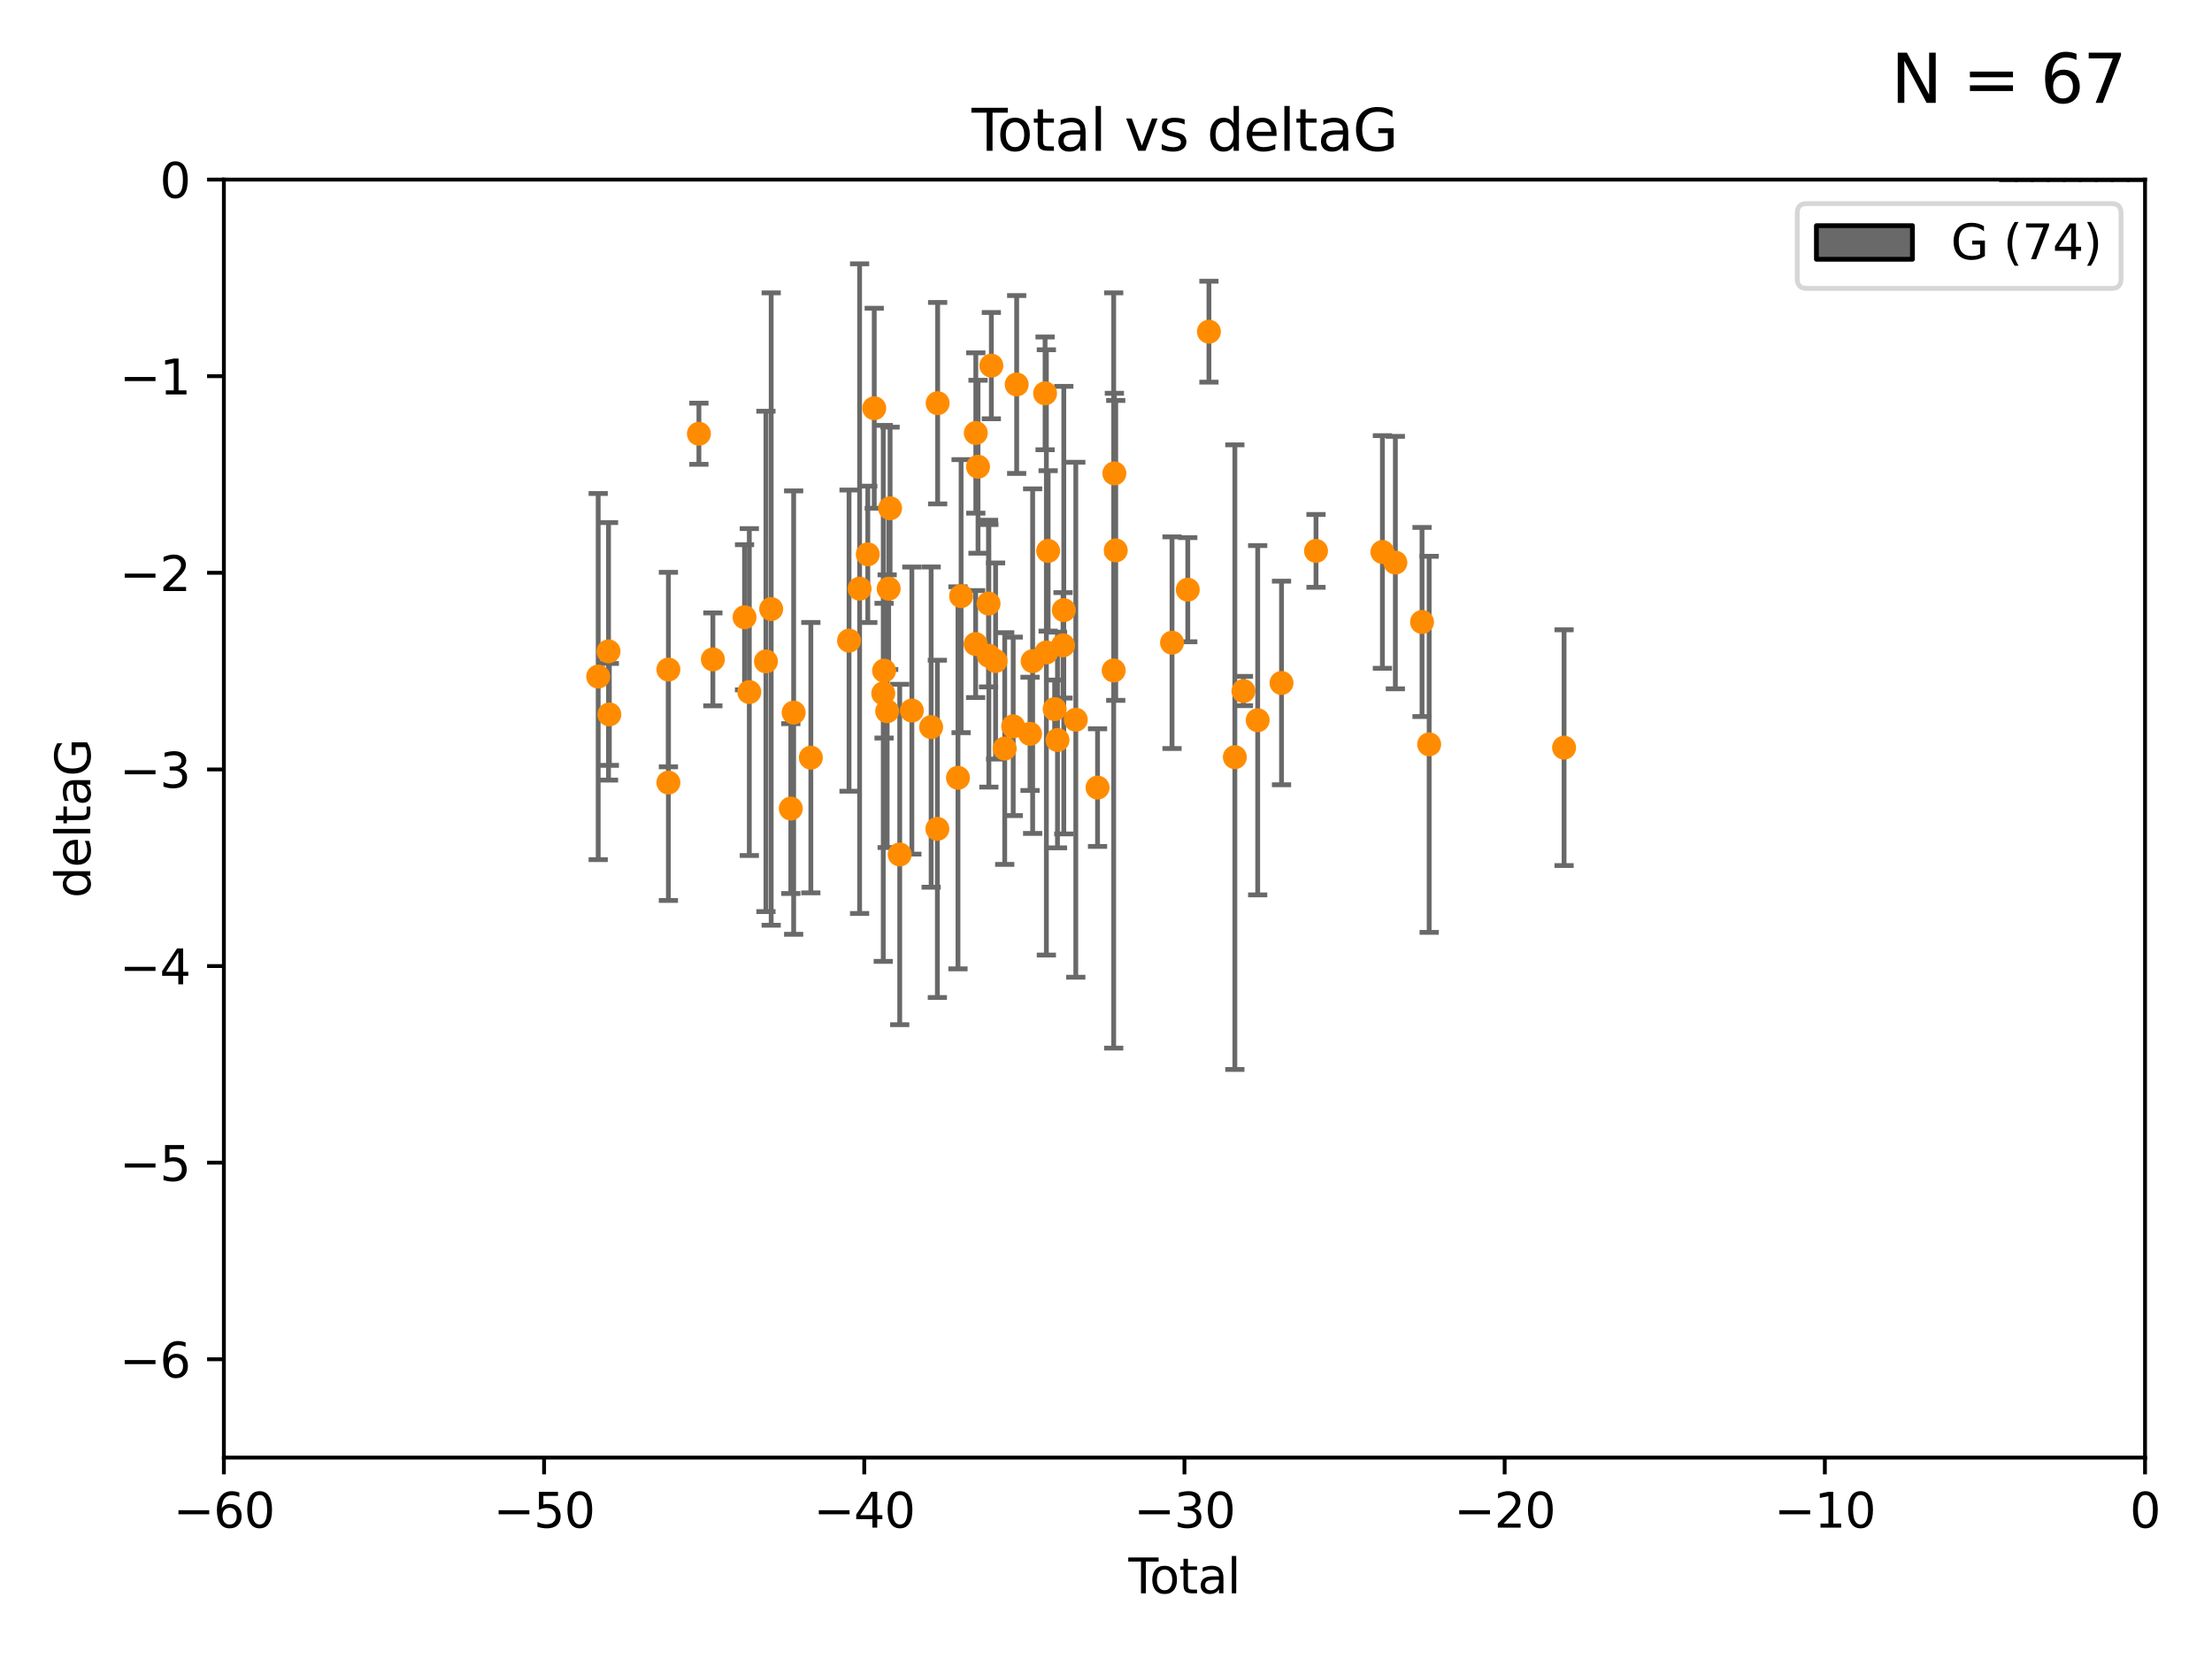 <?xml version="1.0" encoding="utf-8" standalone="no"?>
<!DOCTYPE svg PUBLIC "-//W3C//DTD SVG 1.1//EN"
  "http://www.w3.org/Graphics/SVG/1.1/DTD/svg11.dtd">
<svg xmlns:xlink="http://www.w3.org/1999/xlink" width="460.8pt" height="345.6pt" viewBox="0 0 460.8 345.6" xmlns="http://www.w3.org/2000/svg" version="1.1">
 <defs>
  <style type="text/css">*{stroke-linejoin: round; stroke-linecap: butt}</style>
 </defs>
 <g id="figure_1">
  <g id="patch_1">
   <path d="M 0 345.6 
L 460.8 345.6 
L 460.8 0 
L 0 0 
z
" style="fill: #ffffff"/>
  </g>
  <g id="axes_1">
   <g id="patch_2">
    <path d="M 46.64 303.64 
L 446.85 303.64 
L 446.85 37.411 
L 46.64 37.411 
z
" style="fill: #ffffff"/>
   </g>
   <g id="patch_3">
    <path d="M 416.675 37.411 
L 420.01 37.411 
L 420.01 37.411 
L 416.675 37.411 
z
" clip-path="url(#p70462f19b6)" style="fill: #696969; stroke: #000000; stroke-linejoin: miter"/>
   </g>
   <g id="patch_4">
    <path d="M 420.01 37.411 
L 423.345 37.411 
L 423.345 -1273.254 
L 420.01 -1273.254 
z
" clip-path="url(#p70462f19b6)" style="fill: #696969; stroke: #000000; stroke-linejoin: miter"/>
   </g>
   <g id="patch_5">
    <path d="M 423.345 37.411 
L 426.68 37.411 
L 426.68 -658.88 
L 423.345 -658.88 
z
" clip-path="url(#p70462f19b6)" style="fill: #696969; stroke: #000000; stroke-linejoin: miter"/>
   </g>
   <g id="patch_6">
    <path d="M 426.68 37.411 
L 430.015 37.411 
L 430.015 -249.297 
L 426.68 -249.297 
z
" clip-path="url(#p70462f19b6)" style="fill: #696969; stroke: #000000; stroke-linejoin: miter"/>
   </g>
   <g id="patch_7">
    <path d="M 430.015 37.411 
L 433.35 37.411 
L 433.35 -208.338 
L 430.015 -208.338 
z
" clip-path="url(#p70462f19b6)" style="fill: #696969; stroke: #000000; stroke-linejoin: miter"/>
   </g>
   <g id="patch_8">
    <path d="M 433.35 37.411 
L 436.685 37.411 
L 436.685 -85.464 
L 433.35 -85.464 
z
" clip-path="url(#p70462f19b6)" style="fill: #696969; stroke: #000000; stroke-linejoin: miter"/>
   </g>
   <g id="patch_9">
    <path d="M 436.685 37.411 
L 440.02 37.411 
L 440.02 -126.422 
L 436.685 -126.422 
z
" clip-path="url(#p70462f19b6)" style="fill: #696969; stroke: #000000; stroke-linejoin: miter"/>
   </g>
   <g id="patch_10">
    <path d="M 440.02 37.411 
L 443.355 37.411 
L 443.355 -44.505 
L 440.02 -44.505 
z
" clip-path="url(#p70462f19b6)" style="fill: #696969; stroke: #000000; stroke-linejoin: miter"/>
   </g>
   <g id="patch_11">
    <path d="M 443.355 37.411 
L 446.691 37.411 
L 446.691 -85.464 
L 443.355 -85.464 
z
" clip-path="url(#p70462f19b6)" style="fill: #696969; stroke: #000000; stroke-linejoin: miter"/>
   </g>
   <g id="PathCollection_1">
    <defs>
     <path id="ma87c13ddd3" d="M 0 1.118 
C 0.297 1.118 0.581 1 0.791 0.791 
C 1 0.581 1.118 0.297 1.118 0 
C 1.118 -0.297 1 -0.581 0.791 -0.791 
C 0.581 -1 0.297 -1.118 0 -1.118 
C -0.297 -1.118 -0.581 -1 -0.791 -0.791 
C -1 -0.581 -1.118 -0.297 -1.118 0 
C -1.118 0.297 -1 0.581 -0.791 0.791 
C -0.581 1 -0.297 1.118 0 1.118 
z
" style="stroke: #ff8c00"/>
    </defs>
    <g clip-path="url(#p70462f19b6)">
     <use xlink:href="#ma87c13ddd3" x="124.615" y="140.944" style="fill: #ff8c00; stroke: #ff8c00"/>
     <use xlink:href="#ma87c13ddd3" x="126.767" y="135.686" style="fill: #ff8c00; stroke: #ff8c00"/>
     <use xlink:href="#ma87c13ddd3" x="126.935" y="148.823" style="fill: #ff8c00; stroke: #ff8c00"/>
     <use xlink:href="#ma87c13ddd3" x="139.238" y="163.027" style="fill: #ff8c00; stroke: #ff8c00"/>
     <use xlink:href="#ma87c13ddd3" x="139.241" y="139.482" style="fill: #ff8c00; stroke: #ff8c00"/>
     <use xlink:href="#ma87c13ddd3" x="145.596" y="90.356" style="fill: #ff8c00; stroke: #ff8c00"/>
     <use xlink:href="#ma87c13ddd3" x="148.505" y="137.361" style="fill: #ff8c00; stroke: #ff8c00"/>
     <use xlink:href="#ma87c13ddd3" x="155.1" y="128.589" style="fill: #ff8c00; stroke: #ff8c00"/>
     <use xlink:href="#ma87c13ddd3" x="156.096" y="144.168" style="fill: #ff8c00; stroke: #ff8c00"/>
     <use xlink:href="#ma87c13ddd3" x="159.559" y="137.783" style="fill: #ff8c00; stroke: #ff8c00"/>
     <use xlink:href="#ma87c13ddd3" x="160.651" y="126.872" style="fill: #ff8c00; stroke: #ff8c00"/>
     <use xlink:href="#ma87c13ddd3" x="164.742" y="168.441" style="fill: #ff8c00; stroke: #ff8c00"/>
     <use xlink:href="#ma87c13ddd3" x="165.332" y="148.445" style="fill: #ff8c00; stroke: #ff8c00"/>
     <use xlink:href="#ma87c13ddd3" x="168.912" y="157.835" style="fill: #ff8c00; stroke: #ff8c00"/>
     <use xlink:href="#ma87c13ddd3" x="176.872" y="133.454" style="fill: #ff8c00; stroke: #ff8c00"/>
     <use xlink:href="#ma87c13ddd3" x="179.071" y="122.627" style="fill: #ff8c00; stroke: #ff8c00"/>
     <use xlink:href="#ma87c13ddd3" x="180.778" y="115.476" style="fill: #ff8c00; stroke: #ff8c00"/>
     <use xlink:href="#ma87c13ddd3" x="182.122" y="85.045" style="fill: #ff8c00; stroke: #ff8c00"/>
     <use xlink:href="#ma87c13ddd3" x="183.999" y="144.443" style="fill: #ff8c00; stroke: #ff8c00"/>
     <use xlink:href="#ma87c13ddd3" x="184.171" y="139.714" style="fill: #ff8c00; stroke: #ff8c00"/>
     <use xlink:href="#ma87c13ddd3" x="184.812" y="148.158" style="fill: #ff8c00; stroke: #ff8c00"/>
     <use xlink:href="#ma87c13ddd3" x="185.126" y="122.636" style="fill: #ff8c00; stroke: #ff8c00"/>
     <use xlink:href="#ma87c13ddd3" x="185.422" y="105.883" style="fill: #ff8c00; stroke: #ff8c00"/>
     <use xlink:href="#ma87c13ddd3" x="187.429" y="178.006" style="fill: #ff8c00; stroke: #ff8c00"/>
     <use xlink:href="#ma87c13ddd3" x="189.957" y="148.023" style="fill: #ff8c00; stroke: #ff8c00"/>
     <use xlink:href="#ma87c13ddd3" x="193.973" y="151.468" style="fill: #ff8c00; stroke: #ff8c00"/>
     <use xlink:href="#ma87c13ddd3" x="195.271" y="172.667" style="fill: #ff8c00; stroke: #ff8c00"/>
     <use xlink:href="#ma87c13ddd3" x="195.329" y="83.988" style="fill: #ff8c00; stroke: #ff8c00"/>
     <use xlink:href="#ma87c13ddd3" x="199.563" y="162.032" style="fill: #ff8c00; stroke: #ff8c00"/>
     <use xlink:href="#ma87c13ddd3" x="200.215" y="124.187" style="fill: #ff8c00; stroke: #ff8c00"/>
     <use xlink:href="#ma87c13ddd3" x="203.244" y="134.166" style="fill: #ff8c00; stroke: #ff8c00"/>
     <use xlink:href="#ma87c13ddd3" x="203.279" y="90.2" style="fill: #ff8c00; stroke: #ff8c00"/>
     <use xlink:href="#ma87c13ddd3" x="203.742" y="97.228" style="fill: #ff8c00; stroke: #ff8c00"/>
     <use xlink:href="#ma87c13ddd3" x="205.934" y="125.733" style="fill: #ff8c00; stroke: #ff8c00"/>
     <use xlink:href="#ma87c13ddd3" x="206" y="136.616" style="fill: #ff8c00; stroke: #ff8c00"/>
     <use xlink:href="#ma87c13ddd3" x="206.515" y="76.167" style="fill: #ff8c00; stroke: #ff8c00"/>
     <use xlink:href="#ma87c13ddd3" x="207.399" y="137.699" style="fill: #ff8c00; stroke: #ff8c00"/>
     <use xlink:href="#ma87c13ddd3" x="209.301" y="155.934" style="fill: #ff8c00; stroke: #ff8c00"/>
     <use xlink:href="#ma87c13ddd3" x="211.068" y="151.313" style="fill: #ff8c00; stroke: #ff8c00"/>
     <use xlink:href="#ma87c13ddd3" x="211.791" y="80.094" style="fill: #ff8c00; stroke: #ff8c00"/>
     <use xlink:href="#ma87c13ddd3" x="214.574" y="152.872" style="fill: #ff8c00; stroke: #ff8c00"/>
     <use xlink:href="#ma87c13ddd3" x="215.119" y="137.728" style="fill: #ff8c00; stroke: #ff8c00"/>
     <use xlink:href="#ma87c13ddd3" x="217.709" y="81.947" style="fill: #ff8c00; stroke: #ff8c00"/>
     <use xlink:href="#ma87c13ddd3" x="217.978" y="135.909" style="fill: #ff8c00; stroke: #ff8c00"/>
     <use xlink:href="#ma87c13ddd3" x="218.346" y="114.764" style="fill: #ff8c00; stroke: #ff8c00"/>
     <use xlink:href="#ma87c13ddd3" x="219.703" y="147.722" style="fill: #ff8c00; stroke: #ff8c00"/>
     <use xlink:href="#ma87c13ddd3" x="220.294" y="154.155" style="fill: #ff8c00; stroke: #ff8c00"/>
     <use xlink:href="#ma87c13ddd3" x="221.45" y="134.434" style="fill: #ff8c00; stroke: #ff8c00"/>
     <use xlink:href="#ma87c13ddd3" x="221.608" y="127.102" style="fill: #ff8c00; stroke: #ff8c00"/>
     <use xlink:href="#ma87c13ddd3" x="224.109" y="149.934" style="fill: #ff8c00; stroke: #ff8c00"/>
     <use xlink:href="#ma87c13ddd3" x="228.638" y="164.072" style="fill: #ff8c00; stroke: #ff8c00"/>
     <use xlink:href="#ma87c13ddd3" x="232.003" y="139.672" style="fill: #ff8c00; stroke: #ff8c00"/>
     <use xlink:href="#ma87c13ddd3" x="232.144" y="98.614" style="fill: #ff8c00; stroke: #ff8c00"/>
     <use xlink:href="#ma87c13ddd3" x="232.427" y="114.66" style="fill: #ff8c00; stroke: #ff8c00"/>
     <use xlink:href="#ma87c13ddd3" x="244.154" y="133.882" style="fill: #ff8c00; stroke: #ff8c00"/>
     <use xlink:href="#ma87c13ddd3" x="247.434" y="122.845" style="fill: #ff8c00; stroke: #ff8c00"/>
     <use xlink:href="#ma87c13ddd3" x="251.841" y="69.093" style="fill: #ff8c00; stroke: #ff8c00"/>
     <use xlink:href="#ma87c13ddd3" x="257.243" y="157.729" style="fill: #ff8c00; stroke: #ff8c00"/>
     <use xlink:href="#ma87c13ddd3" x="259.034" y="143.954" style="fill: #ff8c00; stroke: #ff8c00"/>
     <use xlink:href="#ma87c13ddd3" x="262.001" y="150.038" style="fill: #ff8c00; stroke: #ff8c00"/>
     <use xlink:href="#ma87c13ddd3" x="266.964" y="142.274" style="fill: #ff8c00; stroke: #ff8c00"/>
     <use xlink:href="#ma87c13ddd3" x="274.148" y="114.763" style="fill: #ff8c00; stroke: #ff8c00"/>
     <use xlink:href="#ma87c13ddd3" x="287.981" y="114.987" style="fill: #ff8c00; stroke: #ff8c00"/>
     <use xlink:href="#ma87c13ddd3" x="290.681" y="117.198" style="fill: #ff8c00; stroke: #ff8c00"/>
     <use xlink:href="#ma87c13ddd3" x="296.234" y="129.571" style="fill: #ff8c00; stroke: #ff8c00"/>
     <use xlink:href="#ma87c13ddd3" x="297.72" y="155.059" style="fill: #ff8c00; stroke: #ff8c00"/>
     <use xlink:href="#ma87c13ddd3" x="325.824" y="155.752" style="fill: #ff8c00; stroke: #ff8c00"/>
    </g>
   </g>
   <g id="matplotlib.axis_1">
    <g id="xtick_1">
     <g id="line2d_1">
      <defs>
       <path id="m1d7013558c" d="M 0 0 
L 0 3.5 
" style="stroke: #000000; stroke-width: 0.8"/>
      </defs>
      <g>
       <use xlink:href="#m1d7013558c" x="46.64" y="303.64" style="stroke: #000000; stroke-width: 0.8"/>
      </g>
     </g>
     <g id="text_1">
      <!-- −60 -->
      <g transform="translate(36.088 318.238)scale(0.1 -0.1)">
       <defs>
        <path id="DejaVuSans-2212" d="M 678 2272 
L 4684 2272 
L 4684 1741 
L 678 1741 
L 678 2272 
z
" transform="scale(0.016)"/>
        <path id="DejaVuSans-36" d="M 2113 2584 
Q 1688 2584 1439 2293 
Q 1191 2003 1191 1497 
Q 1191 994 1439 701 
Q 1688 409 2113 409 
Q 2538 409 2786 701 
Q 3034 994 3034 1497 
Q 3034 2003 2786 2293 
Q 2538 2584 2113 2584 
z
M 3366 4563 
L 3366 3988 
Q 3128 4100 2886 4159 
Q 2644 4219 2406 4219 
Q 1781 4219 1451 3797 
Q 1122 3375 1075 2522 
Q 1259 2794 1537 2939 
Q 1816 3084 2150 3084 
Q 2853 3084 3261 2657 
Q 3669 2231 3669 1497 
Q 3669 778 3244 343 
Q 2819 -91 2113 -91 
Q 1303 -91 875 529 
Q 447 1150 447 2328 
Q 447 3434 972 4092 
Q 1497 4750 2381 4750 
Q 2619 4750 2861 4703 
Q 3103 4656 3366 4563 
z
" transform="scale(0.016)"/>
        <path id="DejaVuSans-30" d="M 2034 4250 
Q 1547 4250 1301 3770 
Q 1056 3291 1056 2328 
Q 1056 1369 1301 889 
Q 1547 409 2034 409 
Q 2525 409 2770 889 
Q 3016 1369 3016 2328 
Q 3016 3291 2770 3770 
Q 2525 4250 2034 4250 
z
M 2034 4750 
Q 2819 4750 3233 4129 
Q 3647 3509 3647 2328 
Q 3647 1150 3233 529 
Q 2819 -91 2034 -91 
Q 1250 -91 836 529 
Q 422 1150 422 2328 
Q 422 3509 836 4129 
Q 1250 4750 2034 4750 
z
" transform="scale(0.016)"/>
       </defs>
       <use xlink:href="#DejaVuSans-2212"/>
       <use xlink:href="#DejaVuSans-36" x="83.789"/>
       <use xlink:href="#DejaVuSans-30" x="147.412"/>
      </g>
     </g>
    </g>
    <g id="xtick_2">
     <g id="line2d_2">
      <g>
       <use xlink:href="#m1d7013558c" x="113.342" y="303.64" style="stroke: #000000; stroke-width: 0.8"/>
      </g>
     </g>
     <g id="text_2">
      <!-- −50 -->
      <g transform="translate(102.789 318.238)scale(0.1 -0.1)">
       <defs>
        <path id="DejaVuSans-35" d="M 691 4666 
L 3169 4666 
L 3169 4134 
L 1269 4134 
L 1269 2991 
Q 1406 3038 1543 3061 
Q 1681 3084 1819 3084 
Q 2600 3084 3056 2656 
Q 3513 2228 3513 1497 
Q 3513 744 3044 326 
Q 2575 -91 1722 -91 
Q 1428 -91 1123 -41 
Q 819 9 494 109 
L 494 744 
Q 775 591 1075 516 
Q 1375 441 1709 441 
Q 2250 441 2565 725 
Q 2881 1009 2881 1497 
Q 2881 1984 2565 2268 
Q 2250 2553 1709 2553 
Q 1456 2553 1204 2497 
Q 953 2441 691 2322 
L 691 4666 
z
" transform="scale(0.016)"/>
       </defs>
       <use xlink:href="#DejaVuSans-2212"/>
       <use xlink:href="#DejaVuSans-35" x="83.789"/>
       <use xlink:href="#DejaVuSans-30" x="147.412"/>
      </g>
     </g>
    </g>
    <g id="xtick_3">
     <g id="line2d_3">
      <g>
       <use xlink:href="#m1d7013558c" x="180.043" y="303.64" style="stroke: #000000; stroke-width: 0.8"/>
      </g>
     </g>
     <g id="text_3">
      <!-- −40 -->
      <g transform="translate(169.491 318.238)scale(0.1 -0.1)">
       <defs>
        <path id="DejaVuSans-34" d="M 2419 4116 
L 825 1625 
L 2419 1625 
L 2419 4116 
z
M 2253 4666 
L 3047 4666 
L 3047 1625 
L 3713 1625 
L 3713 1100 
L 3047 1100 
L 3047 0 
L 2419 0 
L 2419 1100 
L 313 1100 
L 313 1709 
L 2253 4666 
z
" transform="scale(0.016)"/>
       </defs>
       <use xlink:href="#DejaVuSans-2212"/>
       <use xlink:href="#DejaVuSans-34" x="83.789"/>
       <use xlink:href="#DejaVuSans-30" x="147.412"/>
      </g>
     </g>
    </g>
    <g id="xtick_4">
     <g id="line2d_4">
      <g>
       <use xlink:href="#m1d7013558c" x="246.745" y="303.64" style="stroke: #000000; stroke-width: 0.8"/>
      </g>
     </g>
     <g id="text_4">
      <!-- −30 -->
      <g transform="translate(236.193 318.238)scale(0.1 -0.1)">
       <defs>
        <path id="DejaVuSans-33" d="M 2597 2516 
Q 3050 2419 3304 2112 
Q 3559 1806 3559 1356 
Q 3559 666 3084 287 
Q 2609 -91 1734 -91 
Q 1441 -91 1130 -33 
Q 819 25 488 141 
L 488 750 
Q 750 597 1062 519 
Q 1375 441 1716 441 
Q 2309 441 2620 675 
Q 2931 909 2931 1356 
Q 2931 1769 2642 2001 
Q 2353 2234 1838 2234 
L 1294 2234 
L 1294 2753 
L 1863 2753 
Q 2328 2753 2575 2939 
Q 2822 3125 2822 3475 
Q 2822 3834 2567 4026 
Q 2313 4219 1838 4219 
Q 1578 4219 1281 4162 
Q 984 4106 628 3988 
L 628 4550 
Q 988 4650 1302 4700 
Q 1616 4750 1894 4750 
Q 2613 4750 3031 4423 
Q 3450 4097 3450 3541 
Q 3450 3153 3228 2886 
Q 3006 2619 2597 2516 
z
" transform="scale(0.016)"/>
       </defs>
       <use xlink:href="#DejaVuSans-2212"/>
       <use xlink:href="#DejaVuSans-33" x="83.789"/>
       <use xlink:href="#DejaVuSans-30" x="147.412"/>
      </g>
     </g>
    </g>
    <g id="xtick_5">
     <g id="line2d_5">
      <g>
       <use xlink:href="#m1d7013558c" x="313.447" y="303.64" style="stroke: #000000; stroke-width: 0.8"/>
      </g>
     </g>
     <g id="text_5">
      <!-- −20 -->
      <g transform="translate(302.894 318.238)scale(0.1 -0.1)">
       <defs>
        <path id="DejaVuSans-32" d="M 1228 531 
L 3431 531 
L 3431 0 
L 469 0 
L 469 531 
Q 828 903 1448 1529 
Q 2069 2156 2228 2338 
Q 2531 2678 2651 2914 
Q 2772 3150 2772 3378 
Q 2772 3750 2511 3984 
Q 2250 4219 1831 4219 
Q 1534 4219 1204 4116 
Q 875 4013 500 3803 
L 500 4441 
Q 881 4594 1212 4672 
Q 1544 4750 1819 4750 
Q 2544 4750 2975 4387 
Q 3406 4025 3406 3419 
Q 3406 3131 3298 2873 
Q 3191 2616 2906 2266 
Q 2828 2175 2409 1742 
Q 1991 1309 1228 531 
z
" transform="scale(0.016)"/>
       </defs>
       <use xlink:href="#DejaVuSans-2212"/>
       <use xlink:href="#DejaVuSans-32" x="83.789"/>
       <use xlink:href="#DejaVuSans-30" x="147.412"/>
      </g>
     </g>
    </g>
    <g id="xtick_6">
     <g id="line2d_6">
      <g>
       <use xlink:href="#m1d7013558c" x="380.148" y="303.64" style="stroke: #000000; stroke-width: 0.8"/>
      </g>
     </g>
     <g id="text_6">
      <!-- −10 -->
      <g transform="translate(369.596 318.238)scale(0.1 -0.1)">
       <defs>
        <path id="DejaVuSans-31" d="M 794 531 
L 1825 531 
L 1825 4091 
L 703 3866 
L 703 4441 
L 1819 4666 
L 2450 4666 
L 2450 531 
L 3481 531 
L 3481 0 
L 794 0 
L 794 531 
z
" transform="scale(0.016)"/>
       </defs>
       <use xlink:href="#DejaVuSans-2212"/>
       <use xlink:href="#DejaVuSans-31" x="83.789"/>
       <use xlink:href="#DejaVuSans-30" x="147.412"/>
      </g>
     </g>
    </g>
    <g id="xtick_7">
     <g id="line2d_7">
      <g>
       <use xlink:href="#m1d7013558c" x="446.85" y="303.64" style="stroke: #000000; stroke-width: 0.8"/>
      </g>
     </g>
     <g id="text_7">
      <!-- 0 -->
      <g transform="translate(443.669 318.238)scale(0.1 -0.1)">
       <use xlink:href="#DejaVuSans-30"/>
      </g>
     </g>
    </g>
    <g id="text_8">
     <!-- Total -->
     <g transform="translate(235.068 331.917)scale(0.1 -0.1)">
      <defs>
       <path id="DejaVuSans-54" d="M -19 4666 
L 3928 4666 
L 3928 4134 
L 2272 4134 
L 2272 0 
L 1638 0 
L 1638 4134 
L -19 4134 
L -19 4666 
z
" transform="scale(0.016)"/>
       <path id="DejaVuSans-6f" d="M 1959 3097 
Q 1497 3097 1228 2736 
Q 959 2375 959 1747 
Q 959 1119 1226 758 
Q 1494 397 1959 397 
Q 2419 397 2687 759 
Q 2956 1122 2956 1747 
Q 2956 2369 2687 2733 
Q 2419 3097 1959 3097 
z
M 1959 3584 
Q 2709 3584 3137 3096 
Q 3566 2609 3566 1747 
Q 3566 888 3137 398 
Q 2709 -91 1959 -91 
Q 1206 -91 779 398 
Q 353 888 353 1747 
Q 353 2609 779 3096 
Q 1206 3584 1959 3584 
z
" transform="scale(0.016)"/>
       <path id="DejaVuSans-74" d="M 1172 4494 
L 1172 3500 
L 2356 3500 
L 2356 3053 
L 1172 3053 
L 1172 1153 
Q 1172 725 1289 603 
Q 1406 481 1766 481 
L 2356 481 
L 2356 0 
L 1766 0 
Q 1100 0 847 248 
Q 594 497 594 1153 
L 594 3053 
L 172 3053 
L 172 3500 
L 594 3500 
L 594 4494 
L 1172 4494 
z
" transform="scale(0.016)"/>
       <path id="DejaVuSans-61" d="M 2194 1759 
Q 1497 1759 1228 1600 
Q 959 1441 959 1056 
Q 959 750 1161 570 
Q 1363 391 1709 391 
Q 2188 391 2477 730 
Q 2766 1069 2766 1631 
L 2766 1759 
L 2194 1759 
z
M 3341 1997 
L 3341 0 
L 2766 0 
L 2766 531 
Q 2569 213 2275 61 
Q 1981 -91 1556 -91 
Q 1019 -91 701 211 
Q 384 513 384 1019 
Q 384 1609 779 1909 
Q 1175 2209 1959 2209 
L 2766 2209 
L 2766 2266 
Q 2766 2663 2505 2880 
Q 2244 3097 1772 3097 
Q 1472 3097 1187 3025 
Q 903 2953 641 2809 
L 641 3341 
Q 956 3463 1253 3523 
Q 1550 3584 1831 3584 
Q 2591 3584 2966 3190 
Q 3341 2797 3341 1997 
z
" transform="scale(0.016)"/>
       <path id="DejaVuSans-6c" d="M 603 4863 
L 1178 4863 
L 1178 0 
L 603 0 
L 603 4863 
z
" transform="scale(0.016)"/>
      </defs>
      <use xlink:href="#DejaVuSans-54"/>
      <use xlink:href="#DejaVuSans-6f" x="44.084"/>
      <use xlink:href="#DejaVuSans-74" x="105.266"/>
      <use xlink:href="#DejaVuSans-61" x="144.475"/>
      <use xlink:href="#DejaVuSans-6c" x="205.754"/>
     </g>
    </g>
   </g>
   <g id="matplotlib.axis_2">
    <g id="ytick_1">
     <g id="line2d_8">
      <defs>
       <path id="m4d90a67bdb" d="M 0 0 
L -3.5 0 
" style="stroke: #000000; stroke-width: 0.8"/>
      </defs>
      <g>
       <use xlink:href="#m4d90a67bdb" x="46.64" y="283.161" style="stroke: #000000; stroke-width: 0.8"/>
      </g>
     </g>
     <g id="text_9">
      <!-- −6 -->
      <g transform="translate(24.898 286.96)scale(0.1 -0.1)">
       <use xlink:href="#DejaVuSans-2212"/>
       <use xlink:href="#DejaVuSans-36" x="83.789"/>
      </g>
     </g>
    </g>
    <g id="ytick_2">
     <g id="line2d_9">
      <g>
       <use xlink:href="#m4d90a67bdb" x="46.64" y="242.203" style="stroke: #000000; stroke-width: 0.8"/>
      </g>
     </g>
     <g id="text_10">
      <!-- −5 -->
      <g transform="translate(24.898 246.002)scale(0.1 -0.1)">
       <use xlink:href="#DejaVuSans-2212"/>
       <use xlink:href="#DejaVuSans-35" x="83.789"/>
      </g>
     </g>
    </g>
    <g id="ytick_3">
     <g id="line2d_10">
      <g>
       <use xlink:href="#m4d90a67bdb" x="46.64" y="201.244" style="stroke: #000000; stroke-width: 0.8"/>
      </g>
     </g>
     <g id="text_11">
      <!-- −4 -->
      <g transform="translate(24.898 205.044)scale(0.1 -0.1)">
       <use xlink:href="#DejaVuSans-2212"/>
       <use xlink:href="#DejaVuSans-34" x="83.789"/>
      </g>
     </g>
    </g>
    <g id="ytick_4">
     <g id="line2d_11">
      <g>
       <use xlink:href="#m4d90a67bdb" x="46.64" y="160.286" style="stroke: #000000; stroke-width: 0.8"/>
      </g>
     </g>
     <g id="text_12">
      <!-- −3 -->
      <g transform="translate(24.898 164.085)scale(0.1 -0.1)">
       <use xlink:href="#DejaVuSans-2212"/>
       <use xlink:href="#DejaVuSans-33" x="83.789"/>
      </g>
     </g>
    </g>
    <g id="ytick_5">
     <g id="line2d_12">
      <g>
       <use xlink:href="#m4d90a67bdb" x="46.64" y="119.328" style="stroke: #000000; stroke-width: 0.8"/>
      </g>
     </g>
     <g id="text_13">
      <!-- −2 -->
      <g transform="translate(24.898 123.127)scale(0.1 -0.1)">
       <use xlink:href="#DejaVuSans-2212"/>
       <use xlink:href="#DejaVuSans-32" x="83.789"/>
      </g>
     </g>
    </g>
    <g id="ytick_6">
     <g id="line2d_13">
      <g>
       <use xlink:href="#m4d90a67bdb" x="46.64" y="78.369" style="stroke: #000000; stroke-width: 0.8"/>
      </g>
     </g>
     <g id="text_14">
      <!-- −1 -->
      <g transform="translate(24.898 82.169)scale(0.1 -0.1)">
       <use xlink:href="#DejaVuSans-2212"/>
       <use xlink:href="#DejaVuSans-31" x="83.789"/>
      </g>
     </g>
    </g>
    <g id="ytick_7">
     <g id="line2d_14">
      <g>
       <use xlink:href="#m4d90a67bdb" x="46.64" y="37.411" style="stroke: #000000; stroke-width: 0.8"/>
      </g>
     </g>
     <g id="text_15">
      <!-- 0 -->
      <g transform="translate(33.278 41.21)scale(0.1 -0.1)">
       <use xlink:href="#DejaVuSans-30"/>
      </g>
     </g>
    </g>
    <g id="text_16">
     <!-- deltaG -->
     <g transform="translate(18.818 187.064)rotate(-90)scale(0.1 -0.1)">
      <defs>
       <path id="DejaVuSans-64" d="M 2906 2969 
L 2906 4863 
L 3481 4863 
L 3481 0 
L 2906 0 
L 2906 525 
Q 2725 213 2448 61 
Q 2172 -91 1784 -91 
Q 1150 -91 751 415 
Q 353 922 353 1747 
Q 353 2572 751 3078 
Q 1150 3584 1784 3584 
Q 2172 3584 2448 3432 
Q 2725 3281 2906 2969 
z
M 947 1747 
Q 947 1113 1208 752 
Q 1469 391 1925 391 
Q 2381 391 2643 752 
Q 2906 1113 2906 1747 
Q 2906 2381 2643 2742 
Q 2381 3103 1925 3103 
Q 1469 3103 1208 2742 
Q 947 2381 947 1747 
z
" transform="scale(0.016)"/>
       <path id="DejaVuSans-65" d="M 3597 1894 
L 3597 1613 
L 953 1613 
Q 991 1019 1311 708 
Q 1631 397 2203 397 
Q 2534 397 2845 478 
Q 3156 559 3463 722 
L 3463 178 
Q 3153 47 2828 -22 
Q 2503 -91 2169 -91 
Q 1331 -91 842 396 
Q 353 884 353 1716 
Q 353 2575 817 3079 
Q 1281 3584 2069 3584 
Q 2775 3584 3186 3129 
Q 3597 2675 3597 1894 
z
M 3022 2063 
Q 3016 2534 2758 2815 
Q 2500 3097 2075 3097 
Q 1594 3097 1305 2825 
Q 1016 2553 972 2059 
L 3022 2063 
z
" transform="scale(0.016)"/>
       <path id="DejaVuSans-47" d="M 3809 666 
L 3809 1919 
L 2778 1919 
L 2778 2438 
L 4434 2438 
L 4434 434 
Q 4069 175 3628 42 
Q 3188 -91 2688 -91 
Q 1594 -91 976 548 
Q 359 1188 359 2328 
Q 359 3472 976 4111 
Q 1594 4750 2688 4750 
Q 3144 4750 3555 4637 
Q 3966 4525 4313 4306 
L 4313 3634 
Q 3963 3931 3569 4081 
Q 3175 4231 2741 4231 
Q 1884 4231 1454 3753 
Q 1025 3275 1025 2328 
Q 1025 1384 1454 906 
Q 1884 428 2741 428 
Q 3075 428 3337 486 
Q 3600 544 3809 666 
z
" transform="scale(0.016)"/>
      </defs>
      <use xlink:href="#DejaVuSans-64"/>
      <use xlink:href="#DejaVuSans-65" x="63.477"/>
      <use xlink:href="#DejaVuSans-6c" x="125"/>
      <use xlink:href="#DejaVuSans-74" x="152.783"/>
      <use xlink:href="#DejaVuSans-61" x="191.992"/>
      <use xlink:href="#DejaVuSans-47" x="253.271"/>
     </g>
    </g>
   </g>
   <g id="LineCollection_1">
    <path d="M 124.615 179.078 
L 124.615 102.809 
" clip-path="url(#p70462f19b6)" style="fill: none; stroke: #696969"/>
    <path d="M 126.767 162.509 
L 126.767 108.863 
" clip-path="url(#p70462f19b6)" style="fill: none; stroke: #696969"/>
    <path d="M 126.935 159.438 
L 126.935 138.209 
" clip-path="url(#p70462f19b6)" style="fill: none; stroke: #696969"/>
    <path d="M 139.238 187.583 
L 139.238 138.47 
" clip-path="url(#p70462f19b6)" style="fill: none; stroke: #696969"/>
    <path d="M 139.241 159.744 
L 139.241 119.221 
" clip-path="url(#p70462f19b6)" style="fill: none; stroke: #696969"/>
    <path d="M 145.596 96.725 
L 145.596 83.987 
" clip-path="url(#p70462f19b6)" style="fill: none; stroke: #696969"/>
    <path d="M 148.505 147.037 
L 148.505 127.686 
" clip-path="url(#p70462f19b6)" style="fill: none; stroke: #696969"/>
    <path d="M 155.1 143.707 
L 155.1 113.471 
" clip-path="url(#p70462f19b6)" style="fill: none; stroke: #696969"/>
    <path d="M 156.096 178.218 
L 156.096 110.118 
" clip-path="url(#p70462f19b6)" style="fill: none; stroke: #696969"/>
    <path d="M 159.559 189.901 
L 159.559 85.666 
" clip-path="url(#p70462f19b6)" style="fill: none; stroke: #696969"/>
    <path d="M 160.651 192.742 
L 160.651 61.003 
" clip-path="url(#p70462f19b6)" style="fill: none; stroke: #696969"/>
    <path d="M 164.742 186.134 
L 164.742 150.749 
" clip-path="url(#p70462f19b6)" style="fill: none; stroke: #696969"/>
    <path d="M 165.332 194.63 
L 165.332 102.261 
" clip-path="url(#p70462f19b6)" style="fill: none; stroke: #696969"/>
    <path d="M 168.912 185.993 
L 168.912 129.677 
" clip-path="url(#p70462f19b6)" style="fill: none; stroke: #696969"/>
    <path d="M 176.872 164.824 
L 176.872 102.083 
" clip-path="url(#p70462f19b6)" style="fill: none; stroke: #696969"/>
    <path d="M 179.071 190.293 
L 179.071 54.962 
" clip-path="url(#p70462f19b6)" style="fill: none; stroke: #696969"/>
    <path d="M 180.778 129.683 
L 180.778 101.27 
" clip-path="url(#p70462f19b6)" style="fill: none; stroke: #696969"/>
    <path d="M 182.122 105.878 
L 182.122 64.213 
" clip-path="url(#p70462f19b6)" style="fill: none; stroke: #696969"/>
    <path d="M 183.999 200.27 
L 183.999 88.616 
" clip-path="url(#p70462f19b6)" style="fill: none; stroke: #696969"/>
    <path d="M 184.171 153.746 
L 184.171 125.683 
" clip-path="url(#p70462f19b6)" style="fill: none; stroke: #696969"/>
    <path d="M 184.812 176.564 
L 184.812 119.753 
" clip-path="url(#p70462f19b6)" style="fill: none; stroke: #696969"/>
    <path d="M 185.126 139.478 
L 185.126 105.794 
" clip-path="url(#p70462f19b6)" style="fill: none; stroke: #696969"/>
    <path d="M 185.422 122.782 
L 185.422 88.984 
" clip-path="url(#p70462f19b6)" style="fill: none; stroke: #696969"/>
    <path d="M 187.429 213.461 
L 187.429 142.55 
" clip-path="url(#p70462f19b6)" style="fill: none; stroke: #696969"/>
    <path d="M 189.957 177.922 
L 189.957 118.123 
" clip-path="url(#p70462f19b6)" style="fill: none; stroke: #696969"/>
    <path d="M 193.973 184.823 
L 193.973 118.113 
" clip-path="url(#p70462f19b6)" style="fill: none; stroke: #696969"/>
    <path d="M 195.271 207.799 
L 195.271 137.536 
" clip-path="url(#p70462f19b6)" style="fill: none; stroke: #696969"/>
    <path d="M 195.329 104.967 
L 195.329 63.009 
" clip-path="url(#p70462f19b6)" style="fill: none; stroke: #696969"/>
    <path d="M 199.563 201.832 
L 199.563 122.231 
" clip-path="url(#p70462f19b6)" style="fill: none; stroke: #696969"/>
    <path d="M 200.215 152.628 
L 200.215 95.746 
" clip-path="url(#p70462f19b6)" style="fill: none; stroke: #696969"/>
    <path d="M 203.244 145.313 
L 203.244 123.019 
" clip-path="url(#p70462f19b6)" style="fill: none; stroke: #696969"/>
    <path d="M 203.279 106.903 
L 203.279 73.497 
" clip-path="url(#p70462f19b6)" style="fill: none; stroke: #696969"/>
    <path d="M 203.742 115.243 
L 203.742 79.213 
" clip-path="url(#p70462f19b6)" style="fill: none; stroke: #696969"/>
    <path d="M 205.934 143.096 
L 205.934 108.37 
" clip-path="url(#p70462f19b6)" style="fill: none; stroke: #696969"/>
    <path d="M 206 163.967 
L 206 109.266 
" clip-path="url(#p70462f19b6)" style="fill: none; stroke: #696969"/>
    <path d="M 206.515 87.237 
L 206.515 65.098 
" clip-path="url(#p70462f19b6)" style="fill: none; stroke: #696969"/>
    <path d="M 207.399 158.129 
L 207.399 117.269 
" clip-path="url(#p70462f19b6)" style="fill: none; stroke: #696969"/>
    <path d="M 209.301 180.07 
L 209.301 131.798 
" clip-path="url(#p70462f19b6)" style="fill: none; stroke: #696969"/>
    <path d="M 211.068 169.905 
L 211.068 132.721 
" clip-path="url(#p70462f19b6)" style="fill: none; stroke: #696969"/>
    <path d="M 211.791 98.622 
L 211.791 61.566 
" clip-path="url(#p70462f19b6)" style="fill: none; stroke: #696969"/>
    <path d="M 214.574 164.666 
L 214.574 141.078 
" clip-path="url(#p70462f19b6)" style="fill: none; stroke: #696969"/>
    <path d="M 215.119 173.618 
L 215.119 101.837 
" clip-path="url(#p70462f19b6)" style="fill: none; stroke: #696969"/>
    <path d="M 217.709 93.693 
L 217.709 70.2 
" clip-path="url(#p70462f19b6)" style="fill: none; stroke: #696969"/>
    <path d="M 217.978 198.955 
L 217.978 72.863 
" clip-path="url(#p70462f19b6)" style="fill: none; stroke: #696969"/>
    <path d="M 218.346 131.471 
L 218.346 98.056 
" clip-path="url(#p70462f19b6)" style="fill: none; stroke: #696969"/>
    <path d="M 219.703 153.777 
L 219.703 141.666 
" clip-path="url(#p70462f19b6)" style="fill: none; stroke: #696969"/>
    <path d="M 220.294 176.624 
L 220.294 131.685 
" clip-path="url(#p70462f19b6)" style="fill: none; stroke: #696969"/>
    <path d="M 221.45 145.417 
L 221.45 123.45 
" clip-path="url(#p70462f19b6)" style="fill: none; stroke: #696969"/>
    <path d="M 221.608 173.719 
L 221.608 80.484 
" clip-path="url(#p70462f19b6)" style="fill: none; stroke: #696969"/>
    <path d="M 224.109 203.572 
L 224.109 96.296 
" clip-path="url(#p70462f19b6)" style="fill: none; stroke: #696969"/>
    <path d="M 228.638 176.324 
L 228.638 151.82 
" clip-path="url(#p70462f19b6)" style="fill: none; stroke: #696969"/>
    <path d="M 232.003 218.336 
L 232.003 61.008 
" clip-path="url(#p70462f19b6)" style="fill: none; stroke: #696969"/>
    <path d="M 232.144 115.307 
L 232.144 81.922 
" clip-path="url(#p70462f19b6)" style="fill: none; stroke: #696969"/>
    <path d="M 232.427 145.895 
L 232.427 83.425 
" clip-path="url(#p70462f19b6)" style="fill: none; stroke: #696969"/>
    <path d="M 244.154 155.925 
L 244.154 111.839 
" clip-path="url(#p70462f19b6)" style="fill: none; stroke: #696969"/>
    <path d="M 247.434 133.693 
L 247.434 111.996 
" clip-path="url(#p70462f19b6)" style="fill: none; stroke: #696969"/>
    <path d="M 251.841 79.606 
L 251.841 58.581 
" clip-path="url(#p70462f19b6)" style="fill: none; stroke: #696969"/>
    <path d="M 257.243 222.785 
L 257.243 92.673 
" clip-path="url(#p70462f19b6)" style="fill: none; stroke: #696969"/>
    <path d="M 259.034 147.011 
L 259.034 140.897 
" clip-path="url(#p70462f19b6)" style="fill: none; stroke: #696969"/>
    <path d="M 262.001 186.421 
L 262.001 113.654 
" clip-path="url(#p70462f19b6)" style="fill: none; stroke: #696969"/>
    <path d="M 266.964 163.48 
L 266.964 121.068 
" clip-path="url(#p70462f19b6)" style="fill: none; stroke: #696969"/>
    <path d="M 274.148 122.348 
L 274.148 107.178 
" clip-path="url(#p70462f19b6)" style="fill: none; stroke: #696969"/>
    <path d="M 287.981 139.218 
L 287.981 90.757 
" clip-path="url(#p70462f19b6)" style="fill: none; stroke: #696969"/>
    <path d="M 290.681 143.493 
L 290.681 90.904 
" clip-path="url(#p70462f19b6)" style="fill: none; stroke: #696969"/>
    <path d="M 296.234 149.267 
L 296.234 109.876 
" clip-path="url(#p70462f19b6)" style="fill: none; stroke: #696969"/>
    <path d="M 297.72 194.233 
L 297.72 115.886 
" clip-path="url(#p70462f19b6)" style="fill: none; stroke: #696969"/>
    <path d="M 325.824 180.306 
L 325.824 131.198 
" clip-path="url(#p70462f19b6)" style="fill: none; stroke: #696969"/>
   </g>
   <g id="line2d_15">
    <defs>
     <path id="m6791a31288" d="M 2 0 
L -2 -0 
" style="stroke: #696969"/>
    </defs>
    <g clip-path="url(#p70462f19b6)">
     <use xlink:href="#m6791a31288" x="124.615" y="179.078" style="fill: #696969; stroke: #696969"/>
     <use xlink:href="#m6791a31288" x="126.767" y="162.509" style="fill: #696969; stroke: #696969"/>
     <use xlink:href="#m6791a31288" x="126.935" y="159.438" style="fill: #696969; stroke: #696969"/>
     <use xlink:href="#m6791a31288" x="139.238" y="187.583" style="fill: #696969; stroke: #696969"/>
     <use xlink:href="#m6791a31288" x="139.241" y="159.744" style="fill: #696969; stroke: #696969"/>
     <use xlink:href="#m6791a31288" x="145.596" y="96.725" style="fill: #696969; stroke: #696969"/>
     <use xlink:href="#m6791a31288" x="148.505" y="147.037" style="fill: #696969; stroke: #696969"/>
     <use xlink:href="#m6791a31288" x="155.1" y="143.707" style="fill: #696969; stroke: #696969"/>
     <use xlink:href="#m6791a31288" x="156.096" y="178.218" style="fill: #696969; stroke: #696969"/>
     <use xlink:href="#m6791a31288" x="159.559" y="189.901" style="fill: #696969; stroke: #696969"/>
     <use xlink:href="#m6791a31288" x="160.651" y="192.742" style="fill: #696969; stroke: #696969"/>
     <use xlink:href="#m6791a31288" x="164.742" y="186.134" style="fill: #696969; stroke: #696969"/>
     <use xlink:href="#m6791a31288" x="165.332" y="194.63" style="fill: #696969; stroke: #696969"/>
     <use xlink:href="#m6791a31288" x="168.912" y="185.993" style="fill: #696969; stroke: #696969"/>
     <use xlink:href="#m6791a31288" x="176.872" y="164.824" style="fill: #696969; stroke: #696969"/>
     <use xlink:href="#m6791a31288" x="179.071" y="190.293" style="fill: #696969; stroke: #696969"/>
     <use xlink:href="#m6791a31288" x="180.778" y="129.683" style="fill: #696969; stroke: #696969"/>
     <use xlink:href="#m6791a31288" x="182.122" y="105.878" style="fill: #696969; stroke: #696969"/>
     <use xlink:href="#m6791a31288" x="183.999" y="200.27" style="fill: #696969; stroke: #696969"/>
     <use xlink:href="#m6791a31288" x="184.171" y="153.746" style="fill: #696969; stroke: #696969"/>
     <use xlink:href="#m6791a31288" x="184.812" y="176.564" style="fill: #696969; stroke: #696969"/>
     <use xlink:href="#m6791a31288" x="185.126" y="139.478" style="fill: #696969; stroke: #696969"/>
     <use xlink:href="#m6791a31288" x="185.422" y="122.782" style="fill: #696969; stroke: #696969"/>
     <use xlink:href="#m6791a31288" x="187.429" y="213.461" style="fill: #696969; stroke: #696969"/>
     <use xlink:href="#m6791a31288" x="189.957" y="177.922" style="fill: #696969; stroke: #696969"/>
     <use xlink:href="#m6791a31288" x="193.973" y="184.823" style="fill: #696969; stroke: #696969"/>
     <use xlink:href="#m6791a31288" x="195.271" y="207.799" style="fill: #696969; stroke: #696969"/>
     <use xlink:href="#m6791a31288" x="195.329" y="104.967" style="fill: #696969; stroke: #696969"/>
     <use xlink:href="#m6791a31288" x="199.563" y="201.832" style="fill: #696969; stroke: #696969"/>
     <use xlink:href="#m6791a31288" x="200.215" y="152.628" style="fill: #696969; stroke: #696969"/>
     <use xlink:href="#m6791a31288" x="203.244" y="145.313" style="fill: #696969; stroke: #696969"/>
     <use xlink:href="#m6791a31288" x="203.279" y="106.903" style="fill: #696969; stroke: #696969"/>
     <use xlink:href="#m6791a31288" x="203.742" y="115.243" style="fill: #696969; stroke: #696969"/>
     <use xlink:href="#m6791a31288" x="205.934" y="143.096" style="fill: #696969; stroke: #696969"/>
     <use xlink:href="#m6791a31288" x="206" y="163.967" style="fill: #696969; stroke: #696969"/>
     <use xlink:href="#m6791a31288" x="206.515" y="87.237" style="fill: #696969; stroke: #696969"/>
     <use xlink:href="#m6791a31288" x="207.399" y="158.129" style="fill: #696969; stroke: #696969"/>
     <use xlink:href="#m6791a31288" x="209.301" y="180.07" style="fill: #696969; stroke: #696969"/>
     <use xlink:href="#m6791a31288" x="211.068" y="169.905" style="fill: #696969; stroke: #696969"/>
     <use xlink:href="#m6791a31288" x="211.791" y="98.622" style="fill: #696969; stroke: #696969"/>
     <use xlink:href="#m6791a31288" x="214.574" y="164.666" style="fill: #696969; stroke: #696969"/>
     <use xlink:href="#m6791a31288" x="215.119" y="173.618" style="fill: #696969; stroke: #696969"/>
     <use xlink:href="#m6791a31288" x="217.709" y="93.693" style="fill: #696969; stroke: #696969"/>
     <use xlink:href="#m6791a31288" x="217.978" y="198.955" style="fill: #696969; stroke: #696969"/>
     <use xlink:href="#m6791a31288" x="218.346" y="131.471" style="fill: #696969; stroke: #696969"/>
     <use xlink:href="#m6791a31288" x="219.703" y="153.777" style="fill: #696969; stroke: #696969"/>
     <use xlink:href="#m6791a31288" x="220.294" y="176.624" style="fill: #696969; stroke: #696969"/>
     <use xlink:href="#m6791a31288" x="221.45" y="145.417" style="fill: #696969; stroke: #696969"/>
     <use xlink:href="#m6791a31288" x="221.608" y="173.719" style="fill: #696969; stroke: #696969"/>
     <use xlink:href="#m6791a31288" x="224.109" y="203.572" style="fill: #696969; stroke: #696969"/>
     <use xlink:href="#m6791a31288" x="228.638" y="176.324" style="fill: #696969; stroke: #696969"/>
     <use xlink:href="#m6791a31288" x="232.003" y="218.336" style="fill: #696969; stroke: #696969"/>
     <use xlink:href="#m6791a31288" x="232.144" y="115.307" style="fill: #696969; stroke: #696969"/>
     <use xlink:href="#m6791a31288" x="232.427" y="145.895" style="fill: #696969; stroke: #696969"/>
     <use xlink:href="#m6791a31288" x="244.154" y="155.925" style="fill: #696969; stroke: #696969"/>
     <use xlink:href="#m6791a31288" x="247.434" y="133.693" style="fill: #696969; stroke: #696969"/>
     <use xlink:href="#m6791a31288" x="251.841" y="79.606" style="fill: #696969; stroke: #696969"/>
     <use xlink:href="#m6791a31288" x="257.243" y="222.785" style="fill: #696969; stroke: #696969"/>
     <use xlink:href="#m6791a31288" x="259.034" y="147.011" style="fill: #696969; stroke: #696969"/>
     <use xlink:href="#m6791a31288" x="262.001" y="186.421" style="fill: #696969; stroke: #696969"/>
     <use xlink:href="#m6791a31288" x="266.964" y="163.48" style="fill: #696969; stroke: #696969"/>
     <use xlink:href="#m6791a31288" x="274.148" y="122.348" style="fill: #696969; stroke: #696969"/>
     <use xlink:href="#m6791a31288" x="287.981" y="139.218" style="fill: #696969; stroke: #696969"/>
     <use xlink:href="#m6791a31288" x="290.681" y="143.493" style="fill: #696969; stroke: #696969"/>
     <use xlink:href="#m6791a31288" x="296.234" y="149.267" style="fill: #696969; stroke: #696969"/>
     <use xlink:href="#m6791a31288" x="297.72" y="194.233" style="fill: #696969; stroke: #696969"/>
     <use xlink:href="#m6791a31288" x="325.824" y="180.306" style="fill: #696969; stroke: #696969"/>
    </g>
   </g>
   <g id="line2d_16">
    <g clip-path="url(#p70462f19b6)">
     <use xlink:href="#m6791a31288" x="124.615" y="102.809" style="fill: #696969; stroke: #696969"/>
     <use xlink:href="#m6791a31288" x="126.767" y="108.863" style="fill: #696969; stroke: #696969"/>
     <use xlink:href="#m6791a31288" x="126.935" y="138.209" style="fill: #696969; stroke: #696969"/>
     <use xlink:href="#m6791a31288" x="139.238" y="138.47" style="fill: #696969; stroke: #696969"/>
     <use xlink:href="#m6791a31288" x="139.241" y="119.221" style="fill: #696969; stroke: #696969"/>
     <use xlink:href="#m6791a31288" x="145.596" y="83.987" style="fill: #696969; stroke: #696969"/>
     <use xlink:href="#m6791a31288" x="148.505" y="127.686" style="fill: #696969; stroke: #696969"/>
     <use xlink:href="#m6791a31288" x="155.1" y="113.471" style="fill: #696969; stroke: #696969"/>
     <use xlink:href="#m6791a31288" x="156.096" y="110.118" style="fill: #696969; stroke: #696969"/>
     <use xlink:href="#m6791a31288" x="159.559" y="85.666" style="fill: #696969; stroke: #696969"/>
     <use xlink:href="#m6791a31288" x="160.651" y="61.003" style="fill: #696969; stroke: #696969"/>
     <use xlink:href="#m6791a31288" x="164.742" y="150.749" style="fill: #696969; stroke: #696969"/>
     <use xlink:href="#m6791a31288" x="165.332" y="102.261" style="fill: #696969; stroke: #696969"/>
     <use xlink:href="#m6791a31288" x="168.912" y="129.677" style="fill: #696969; stroke: #696969"/>
     <use xlink:href="#m6791a31288" x="176.872" y="102.083" style="fill: #696969; stroke: #696969"/>
     <use xlink:href="#m6791a31288" x="179.071" y="54.962" style="fill: #696969; stroke: #696969"/>
     <use xlink:href="#m6791a31288" x="180.778" y="101.27" style="fill: #696969; stroke: #696969"/>
     <use xlink:href="#m6791a31288" x="182.122" y="64.213" style="fill: #696969; stroke: #696969"/>
     <use xlink:href="#m6791a31288" x="183.999" y="88.616" style="fill: #696969; stroke: #696969"/>
     <use xlink:href="#m6791a31288" x="184.171" y="125.683" style="fill: #696969; stroke: #696969"/>
     <use xlink:href="#m6791a31288" x="184.812" y="119.753" style="fill: #696969; stroke: #696969"/>
     <use xlink:href="#m6791a31288" x="185.126" y="105.794" style="fill: #696969; stroke: #696969"/>
     <use xlink:href="#m6791a31288" x="185.422" y="88.984" style="fill: #696969; stroke: #696969"/>
     <use xlink:href="#m6791a31288" x="187.429" y="142.55" style="fill: #696969; stroke: #696969"/>
     <use xlink:href="#m6791a31288" x="189.957" y="118.123" style="fill: #696969; stroke: #696969"/>
     <use xlink:href="#m6791a31288" x="193.973" y="118.113" style="fill: #696969; stroke: #696969"/>
     <use xlink:href="#m6791a31288" x="195.271" y="137.536" style="fill: #696969; stroke: #696969"/>
     <use xlink:href="#m6791a31288" x="195.329" y="63.009" style="fill: #696969; stroke: #696969"/>
     <use xlink:href="#m6791a31288" x="199.563" y="122.231" style="fill: #696969; stroke: #696969"/>
     <use xlink:href="#m6791a31288" x="200.215" y="95.746" style="fill: #696969; stroke: #696969"/>
     <use xlink:href="#m6791a31288" x="203.244" y="123.019" style="fill: #696969; stroke: #696969"/>
     <use xlink:href="#m6791a31288" x="203.279" y="73.497" style="fill: #696969; stroke: #696969"/>
     <use xlink:href="#m6791a31288" x="203.742" y="79.213" style="fill: #696969; stroke: #696969"/>
     <use xlink:href="#m6791a31288" x="205.934" y="108.37" style="fill: #696969; stroke: #696969"/>
     <use xlink:href="#m6791a31288" x="206" y="109.266" style="fill: #696969; stroke: #696969"/>
     <use xlink:href="#m6791a31288" x="206.515" y="65.098" style="fill: #696969; stroke: #696969"/>
     <use xlink:href="#m6791a31288" x="207.399" y="117.269" style="fill: #696969; stroke: #696969"/>
     <use xlink:href="#m6791a31288" x="209.301" y="131.798" style="fill: #696969; stroke: #696969"/>
     <use xlink:href="#m6791a31288" x="211.068" y="132.721" style="fill: #696969; stroke: #696969"/>
     <use xlink:href="#m6791a31288" x="211.791" y="61.566" style="fill: #696969; stroke: #696969"/>
     <use xlink:href="#m6791a31288" x="214.574" y="141.078" style="fill: #696969; stroke: #696969"/>
     <use xlink:href="#m6791a31288" x="215.119" y="101.837" style="fill: #696969; stroke: #696969"/>
     <use xlink:href="#m6791a31288" x="217.709" y="70.2" style="fill: #696969; stroke: #696969"/>
     <use xlink:href="#m6791a31288" x="217.978" y="72.863" style="fill: #696969; stroke: #696969"/>
     <use xlink:href="#m6791a31288" x="218.346" y="98.056" style="fill: #696969; stroke: #696969"/>
     <use xlink:href="#m6791a31288" x="219.703" y="141.666" style="fill: #696969; stroke: #696969"/>
     <use xlink:href="#m6791a31288" x="220.294" y="131.685" style="fill: #696969; stroke: #696969"/>
     <use xlink:href="#m6791a31288" x="221.45" y="123.45" style="fill: #696969; stroke: #696969"/>
     <use xlink:href="#m6791a31288" x="221.608" y="80.484" style="fill: #696969; stroke: #696969"/>
     <use xlink:href="#m6791a31288" x="224.109" y="96.296" style="fill: #696969; stroke: #696969"/>
     <use xlink:href="#m6791a31288" x="228.638" y="151.82" style="fill: #696969; stroke: #696969"/>
     <use xlink:href="#m6791a31288" x="232.003" y="61.008" style="fill: #696969; stroke: #696969"/>
     <use xlink:href="#m6791a31288" x="232.144" y="81.922" style="fill: #696969; stroke: #696969"/>
     <use xlink:href="#m6791a31288" x="232.427" y="83.425" style="fill: #696969; stroke: #696969"/>
     <use xlink:href="#m6791a31288" x="244.154" y="111.839" style="fill: #696969; stroke: #696969"/>
     <use xlink:href="#m6791a31288" x="247.434" y="111.996" style="fill: #696969; stroke: #696969"/>
     <use xlink:href="#m6791a31288" x="251.841" y="58.581" style="fill: #696969; stroke: #696969"/>
     <use xlink:href="#m6791a31288" x="257.243" y="92.673" style="fill: #696969; stroke: #696969"/>
     <use xlink:href="#m6791a31288" x="259.034" y="140.897" style="fill: #696969; stroke: #696969"/>
     <use xlink:href="#m6791a31288" x="262.001" y="113.654" style="fill: #696969; stroke: #696969"/>
     <use xlink:href="#m6791a31288" x="266.964" y="121.068" style="fill: #696969; stroke: #696969"/>
     <use xlink:href="#m6791a31288" x="274.148" y="107.178" style="fill: #696969; stroke: #696969"/>
     <use xlink:href="#m6791a31288" x="287.981" y="90.757" style="fill: #696969; stroke: #696969"/>
     <use xlink:href="#m6791a31288" x="290.681" y="90.904" style="fill: #696969; stroke: #696969"/>
     <use xlink:href="#m6791a31288" x="296.234" y="109.876" style="fill: #696969; stroke: #696969"/>
     <use xlink:href="#m6791a31288" x="297.72" y="115.886" style="fill: #696969; stroke: #696969"/>
     <use xlink:href="#m6791a31288" x="325.824" y="131.198" style="fill: #696969; stroke: #696969"/>
    </g>
   </g>
   <g id="line2d_17">
    <defs>
     <path id="m7b13533323" d="M 0 2 
C 0.53 2 1.039 1.789 1.414 1.414 
C 1.789 1.039 2 0.53 2 0 
C 2 -0.53 1.789 -1.039 1.414 -1.414 
C 1.039 -1.789 0.53 -2 0 -2 
C -0.53 -2 -1.039 -1.789 -1.414 -1.414 
C -1.789 -1.039 -2 -0.53 -2 0 
C -2 0.53 -1.789 1.039 -1.414 1.414 
C -1.039 1.789 -0.53 2 0 2 
z
" style="stroke: #ff8c00"/>
    </defs>
    <g clip-path="url(#p70462f19b6)">
     <use xlink:href="#m7b13533323" x="124.615" y="140.944" style="fill: #ff8c00; stroke: #ff8c00"/>
     <use xlink:href="#m7b13533323" x="126.767" y="135.686" style="fill: #ff8c00; stroke: #ff8c00"/>
     <use xlink:href="#m7b13533323" x="126.935" y="148.823" style="fill: #ff8c00; stroke: #ff8c00"/>
     <use xlink:href="#m7b13533323" x="139.238" y="163.027" style="fill: #ff8c00; stroke: #ff8c00"/>
     <use xlink:href="#m7b13533323" x="139.241" y="139.482" style="fill: #ff8c00; stroke: #ff8c00"/>
     <use xlink:href="#m7b13533323" x="145.596" y="90.356" style="fill: #ff8c00; stroke: #ff8c00"/>
     <use xlink:href="#m7b13533323" x="148.505" y="137.361" style="fill: #ff8c00; stroke: #ff8c00"/>
     <use xlink:href="#m7b13533323" x="155.1" y="128.589" style="fill: #ff8c00; stroke: #ff8c00"/>
     <use xlink:href="#m7b13533323" x="156.096" y="144.168" style="fill: #ff8c00; stroke: #ff8c00"/>
     <use xlink:href="#m7b13533323" x="159.559" y="137.783" style="fill: #ff8c00; stroke: #ff8c00"/>
     <use xlink:href="#m7b13533323" x="160.651" y="126.872" style="fill: #ff8c00; stroke: #ff8c00"/>
     <use xlink:href="#m7b13533323" x="164.742" y="168.441" style="fill: #ff8c00; stroke: #ff8c00"/>
     <use xlink:href="#m7b13533323" x="165.332" y="148.445" style="fill: #ff8c00; stroke: #ff8c00"/>
     <use xlink:href="#m7b13533323" x="168.912" y="157.835" style="fill: #ff8c00; stroke: #ff8c00"/>
     <use xlink:href="#m7b13533323" x="176.872" y="133.454" style="fill: #ff8c00; stroke: #ff8c00"/>
     <use xlink:href="#m7b13533323" x="179.071" y="122.627" style="fill: #ff8c00; stroke: #ff8c00"/>
     <use xlink:href="#m7b13533323" x="180.778" y="115.476" style="fill: #ff8c00; stroke: #ff8c00"/>
     <use xlink:href="#m7b13533323" x="182.122" y="85.045" style="fill: #ff8c00; stroke: #ff8c00"/>
     <use xlink:href="#m7b13533323" x="183.999" y="144.443" style="fill: #ff8c00; stroke: #ff8c00"/>
     <use xlink:href="#m7b13533323" x="184.171" y="139.714" style="fill: #ff8c00; stroke: #ff8c00"/>
     <use xlink:href="#m7b13533323" x="184.812" y="148.158" style="fill: #ff8c00; stroke: #ff8c00"/>
     <use xlink:href="#m7b13533323" x="185.126" y="122.636" style="fill: #ff8c00; stroke: #ff8c00"/>
     <use xlink:href="#m7b13533323" x="185.422" y="105.883" style="fill: #ff8c00; stroke: #ff8c00"/>
     <use xlink:href="#m7b13533323" x="187.429" y="178.006" style="fill: #ff8c00; stroke: #ff8c00"/>
     <use xlink:href="#m7b13533323" x="189.957" y="148.023" style="fill: #ff8c00; stroke: #ff8c00"/>
     <use xlink:href="#m7b13533323" x="193.973" y="151.468" style="fill: #ff8c00; stroke: #ff8c00"/>
     <use xlink:href="#m7b13533323" x="195.271" y="172.667" style="fill: #ff8c00; stroke: #ff8c00"/>
     <use xlink:href="#m7b13533323" x="195.329" y="83.988" style="fill: #ff8c00; stroke: #ff8c00"/>
     <use xlink:href="#m7b13533323" x="199.563" y="162.032" style="fill: #ff8c00; stroke: #ff8c00"/>
     <use xlink:href="#m7b13533323" x="200.215" y="124.187" style="fill: #ff8c00; stroke: #ff8c00"/>
     <use xlink:href="#m7b13533323" x="203.244" y="134.166" style="fill: #ff8c00; stroke: #ff8c00"/>
     <use xlink:href="#m7b13533323" x="203.279" y="90.2" style="fill: #ff8c00; stroke: #ff8c00"/>
     <use xlink:href="#m7b13533323" x="203.742" y="97.228" style="fill: #ff8c00; stroke: #ff8c00"/>
     <use xlink:href="#m7b13533323" x="205.934" y="125.733" style="fill: #ff8c00; stroke: #ff8c00"/>
     <use xlink:href="#m7b13533323" x="206" y="136.616" style="fill: #ff8c00; stroke: #ff8c00"/>
     <use xlink:href="#m7b13533323" x="206.515" y="76.167" style="fill: #ff8c00; stroke: #ff8c00"/>
     <use xlink:href="#m7b13533323" x="207.399" y="137.699" style="fill: #ff8c00; stroke: #ff8c00"/>
     <use xlink:href="#m7b13533323" x="209.301" y="155.934" style="fill: #ff8c00; stroke: #ff8c00"/>
     <use xlink:href="#m7b13533323" x="211.068" y="151.313" style="fill: #ff8c00; stroke: #ff8c00"/>
     <use xlink:href="#m7b13533323" x="211.791" y="80.094" style="fill: #ff8c00; stroke: #ff8c00"/>
     <use xlink:href="#m7b13533323" x="214.574" y="152.872" style="fill: #ff8c00; stroke: #ff8c00"/>
     <use xlink:href="#m7b13533323" x="215.119" y="137.728" style="fill: #ff8c00; stroke: #ff8c00"/>
     <use xlink:href="#m7b13533323" x="217.709" y="81.947" style="fill: #ff8c00; stroke: #ff8c00"/>
     <use xlink:href="#m7b13533323" x="217.978" y="135.909" style="fill: #ff8c00; stroke: #ff8c00"/>
     <use xlink:href="#m7b13533323" x="218.346" y="114.764" style="fill: #ff8c00; stroke: #ff8c00"/>
     <use xlink:href="#m7b13533323" x="219.703" y="147.722" style="fill: #ff8c00; stroke: #ff8c00"/>
     <use xlink:href="#m7b13533323" x="220.294" y="154.155" style="fill: #ff8c00; stroke: #ff8c00"/>
     <use xlink:href="#m7b13533323" x="221.45" y="134.434" style="fill: #ff8c00; stroke: #ff8c00"/>
     <use xlink:href="#m7b13533323" x="221.608" y="127.102" style="fill: #ff8c00; stroke: #ff8c00"/>
     <use xlink:href="#m7b13533323" x="224.109" y="149.934" style="fill: #ff8c00; stroke: #ff8c00"/>
     <use xlink:href="#m7b13533323" x="228.638" y="164.072" style="fill: #ff8c00; stroke: #ff8c00"/>
     <use xlink:href="#m7b13533323" x="232.003" y="139.672" style="fill: #ff8c00; stroke: #ff8c00"/>
     <use xlink:href="#m7b13533323" x="232.144" y="98.614" style="fill: #ff8c00; stroke: #ff8c00"/>
     <use xlink:href="#m7b13533323" x="232.427" y="114.66" style="fill: #ff8c00; stroke: #ff8c00"/>
     <use xlink:href="#m7b13533323" x="244.154" y="133.882" style="fill: #ff8c00; stroke: #ff8c00"/>
     <use xlink:href="#m7b13533323" x="247.434" y="122.845" style="fill: #ff8c00; stroke: #ff8c00"/>
     <use xlink:href="#m7b13533323" x="251.841" y="69.093" style="fill: #ff8c00; stroke: #ff8c00"/>
     <use xlink:href="#m7b13533323" x="257.243" y="157.729" style="fill: #ff8c00; stroke: #ff8c00"/>
     <use xlink:href="#m7b13533323" x="259.034" y="143.954" style="fill: #ff8c00; stroke: #ff8c00"/>
     <use xlink:href="#m7b13533323" x="262.001" y="150.038" style="fill: #ff8c00; stroke: #ff8c00"/>
     <use xlink:href="#m7b13533323" x="266.964" y="142.274" style="fill: #ff8c00; stroke: #ff8c00"/>
     <use xlink:href="#m7b13533323" x="274.148" y="114.763" style="fill: #ff8c00; stroke: #ff8c00"/>
     <use xlink:href="#m7b13533323" x="287.981" y="114.987" style="fill: #ff8c00; stroke: #ff8c00"/>
     <use xlink:href="#m7b13533323" x="290.681" y="117.198" style="fill: #ff8c00; stroke: #ff8c00"/>
     <use xlink:href="#m7b13533323" x="296.234" y="129.571" style="fill: #ff8c00; stroke: #ff8c00"/>
     <use xlink:href="#m7b13533323" x="297.72" y="155.059" style="fill: #ff8c00; stroke: #ff8c00"/>
     <use xlink:href="#m7b13533323" x="325.824" y="155.752" style="fill: #ff8c00; stroke: #ff8c00"/>
    </g>
   </g>
   <g id="patch_12">
    <path d="M 46.64 303.64 
L 46.64 37.411 
" style="fill: none; stroke: #000000; stroke-width: 0.8; stroke-linejoin: miter; stroke-linecap: square"/>
   </g>
   <g id="patch_13">
    <path d="M 446.85 303.64 
L 446.85 37.411 
" style="fill: none; stroke: #000000; stroke-width: 0.8; stroke-linejoin: miter; stroke-linecap: square"/>
   </g>
   <g id="patch_14">
    <path d="M 46.64 303.64 
L 446.85 303.64 
" style="fill: none; stroke: #000000; stroke-width: 0.8; stroke-linejoin: miter; stroke-linecap: square"/>
   </g>
   <g id="patch_15">
    <path d="M 46.64 37.411 
L 446.85 37.411 
" style="fill: none; stroke: #000000; stroke-width: 0.8; stroke-linejoin: miter; stroke-linecap: square"/>
   </g>
   <g id="text_17">
    <!-- N = 67 -->
    <g transform="translate(393.929 21.426)scale(0.14 -0.14)">
     <defs>
      <path id="DejaVuSans-4e" d="M 628 4666 
L 1478 4666 
L 3547 763 
L 3547 4666 
L 4159 4666 
L 4159 0 
L 3309 0 
L 1241 3903 
L 1241 0 
L 628 0 
L 628 4666 
z
" transform="scale(0.016)"/>
      <path id="DejaVuSans-20" transform="scale(0.016)"/>
      <path id="DejaVuSans-3d" d="M 678 2906 
L 4684 2906 
L 4684 2381 
L 678 2381 
L 678 2906 
z
M 678 1631 
L 4684 1631 
L 4684 1100 
L 678 1100 
L 678 1631 
z
" transform="scale(0.016)"/>
      <path id="DejaVuSans-37" d="M 525 4666 
L 3525 4666 
L 3525 4397 
L 1831 0 
L 1172 0 
L 2766 4134 
L 525 4134 
L 525 4666 
z
" transform="scale(0.016)"/>
     </defs>
     <use xlink:href="#DejaVuSans-4e"/>
     <use xlink:href="#DejaVuSans-20" x="74.805"/>
     <use xlink:href="#DejaVuSans-3d" x="106.592"/>
     <use xlink:href="#DejaVuSans-20" x="190.381"/>
     <use xlink:href="#DejaVuSans-36" x="222.168"/>
     <use xlink:href="#DejaVuSans-37" x="285.791"/>
    </g>
   </g>
   <g id="text_18">
    <!-- Total vs deltaG -->
    <g transform="translate(202.397 31.411)scale(0.12 -0.12)">
     <defs>
      <path id="DejaVuSans-76" d="M 191 3500 
L 800 3500 
L 1894 563 
L 2988 3500 
L 3597 3500 
L 2284 0 
L 1503 0 
L 191 3500 
z
" transform="scale(0.016)"/>
      <path id="DejaVuSans-73" d="M 2834 3397 
L 2834 2853 
Q 2591 2978 2328 3040 
Q 2066 3103 1784 3103 
Q 1356 3103 1142 2972 
Q 928 2841 928 2578 
Q 928 2378 1081 2264 
Q 1234 2150 1697 2047 
L 1894 2003 
Q 2506 1872 2764 1633 
Q 3022 1394 3022 966 
Q 3022 478 2636 193 
Q 2250 -91 1575 -91 
Q 1294 -91 989 -36 
Q 684 19 347 128 
L 347 722 
Q 666 556 975 473 
Q 1284 391 1588 391 
Q 1994 391 2212 530 
Q 2431 669 2431 922 
Q 2431 1156 2273 1281 
Q 2116 1406 1581 1522 
L 1381 1569 
Q 847 1681 609 1914 
Q 372 2147 372 2553 
Q 372 3047 722 3315 
Q 1072 3584 1716 3584 
Q 2034 3584 2315 3537 
Q 2597 3491 2834 3397 
z
" transform="scale(0.016)"/>
     </defs>
     <use xlink:href="#DejaVuSans-54"/>
     <use xlink:href="#DejaVuSans-6f" x="44.084"/>
     <use xlink:href="#DejaVuSans-74" x="105.266"/>
     <use xlink:href="#DejaVuSans-61" x="144.475"/>
     <use xlink:href="#DejaVuSans-6c" x="205.754"/>
     <use xlink:href="#DejaVuSans-20" x="233.537"/>
     <use xlink:href="#DejaVuSans-76" x="265.324"/>
     <use xlink:href="#DejaVuSans-73" x="324.504"/>
     <use xlink:href="#DejaVuSans-20" x="376.604"/>
     <use xlink:href="#DejaVuSans-64" x="408.391"/>
     <use xlink:href="#DejaVuSans-65" x="471.867"/>
     <use xlink:href="#DejaVuSans-6c" x="533.391"/>
     <use xlink:href="#DejaVuSans-74" x="561.174"/>
     <use xlink:href="#DejaVuSans-61" x="600.383"/>
     <use xlink:href="#DejaVuSans-47" x="661.662"/>
    </g>
   </g>
   <g id="legend_1">
    <g id="patch_16">
     <path d="M 376.395 60.089 
L 439.85 60.089 
Q 441.85 60.089 441.85 58.089 
L 441.85 44.411 
Q 441.85 42.411 439.85 42.411 
L 376.395 42.411 
Q 374.395 42.411 374.395 44.411 
L 374.395 58.089 
Q 374.395 60.089 376.395 60.089 
z
" style="fill: #ffffff; opacity: 0.8; stroke: #cccccc; stroke-linejoin: miter"/>
    </g>
    <g id="patch_17">
     <path d="M 378.395 54.01 
L 398.395 54.01 
L 398.395 47.01 
L 378.395 47.01 
z
" style="fill: #696969; stroke: #000000; stroke-linejoin: miter"/>
    </g>
    <g id="text_19">
     <!-- G (74) -->
     <g transform="translate(406.395 54.01)scale(0.1 -0.1)">
      <defs>
       <path id="DejaVuSans-28" d="M 1984 4856 
Q 1566 4138 1362 3434 
Q 1159 2731 1159 2009 
Q 1159 1288 1364 580 
Q 1569 -128 1984 -844 
L 1484 -844 
Q 1016 -109 783 600 
Q 550 1309 550 2009 
Q 550 2706 781 3412 
Q 1013 4119 1484 4856 
L 1984 4856 
z
" transform="scale(0.016)"/>
       <path id="DejaVuSans-29" d="M 513 4856 
L 1013 4856 
Q 1481 4119 1714 3412 
Q 1947 2706 1947 2009 
Q 1947 1309 1714 600 
Q 1481 -109 1013 -844 
L 513 -844 
Q 928 -128 1133 580 
Q 1338 1288 1338 2009 
Q 1338 2731 1133 3434 
Q 928 4138 513 4856 
z
" transform="scale(0.016)"/>
      </defs>
      <use xlink:href="#DejaVuSans-47"/>
      <use xlink:href="#DejaVuSans-20" x="77.49"/>
      <use xlink:href="#DejaVuSans-28" x="109.277"/>
      <use xlink:href="#DejaVuSans-37" x="148.291"/>
      <use xlink:href="#DejaVuSans-34" x="211.914"/>
      <use xlink:href="#DejaVuSans-29" x="275.537"/>
     </g>
    </g>
   </g>
  </g>
 </g>
 <defs>
  <clipPath id="p70462f19b6">
   <rect x="46.64" y="37.411" width="400.21" height="266.229"/>
  </clipPath>
 </defs>
</svg>

